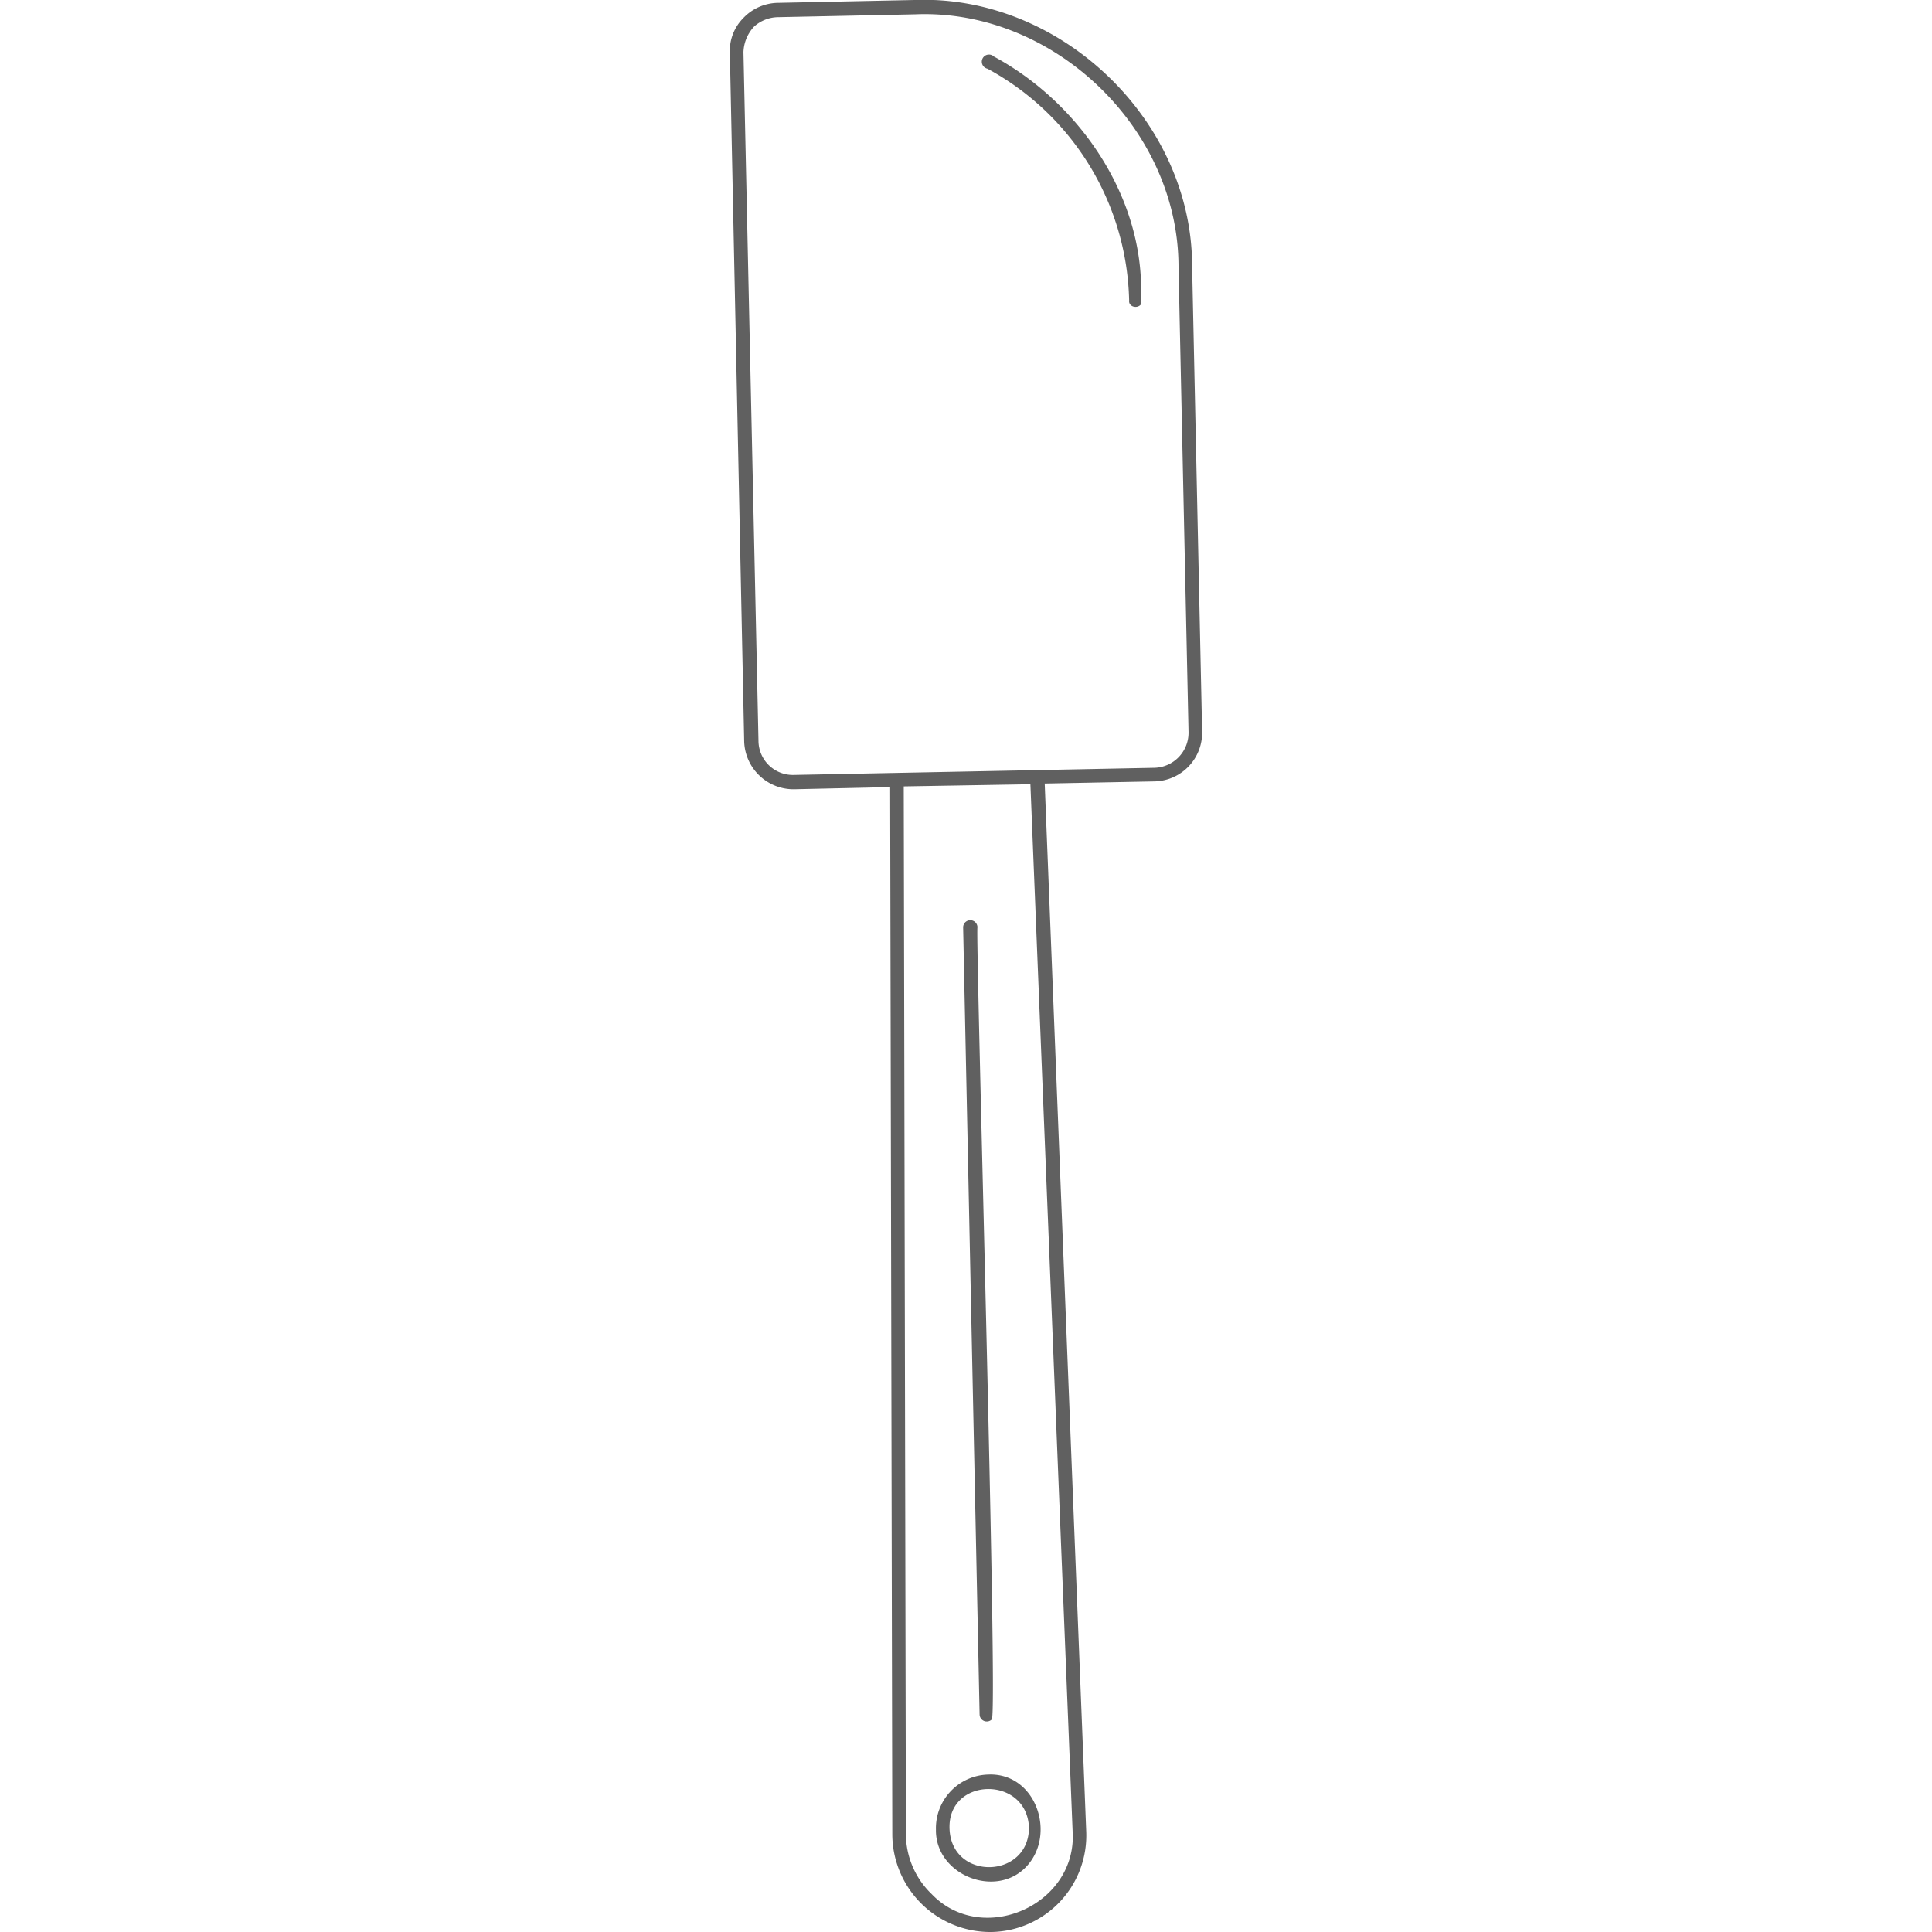 <svg id="b6770696-cbde-424f-aeaf-ca2d8894089b" data-name="Layer 1" xmlns="http://www.w3.org/2000/svg" viewBox="0 0 270 270"><path d="M134.6,129.6l2.3,110a1,1,0,0,0,1.7.7c.9-.4-2.3-110-2-110.7A1,1,0,0,0,134.6,129.6Z" fill="#606060"/><path d="M130.8,255.7c-.1,6.3,8.3,9.7,12.6,5.2s1.4-13.2-5.3-12.9A7.5,7.5,0,0,0,130.8,255.7Zm13-.3c0,7.2-10.8,7.5-11.1.2S143.5,248.1,143.8,255.4Z" fill="#606060"/><path d="M127.8,0,108.6.4a6.8,6.8,0,0,0-4.7,2.1A6.5,6.5,0,0,0,102,7.4l2,96.2a6.9,6.9,0,0,0,7,6.7l13.4-.3.3,146.4A13.7,13.7,0,0,0,138.6,270a13.5,13.5,0,0,0,13.2-14.1L146,109.5l15.4-.3a6.8,6.8,0,0,0,6.6-6.9l-1.4-65.1C166.6,16.8,148.2-.8,127.8,0Zm22.1,255.9c.7,10.3-12.6,16.2-19.7,8.8a11.7,11.7,0,0,1-3.6-8.3l-.3-146.5,17.7-.3ZM164.7,37.3l1.4,65a4.9,4.9,0,0,1-4.8,5l-50.4,1a4.8,4.8,0,0,1-4.9-4.7L103.9,7.3a5.5,5.5,0,0,1,1.5-3.6,5.1,5.1,0,0,1,3.3-1.3L127.9,2C147.2,1.2,164.7,17.9,164.7,37.3Z" fill="#606060"/><path d="M138.9,7.9a1,1,0,1,0-.9,1.7A37.8,37.8,0,0,1,157.8,42c-.1.8,1,1.2,1.6.6C160.4,28.4,151.3,14.6,138.9,7.9Z" fill="#606060"/></svg>